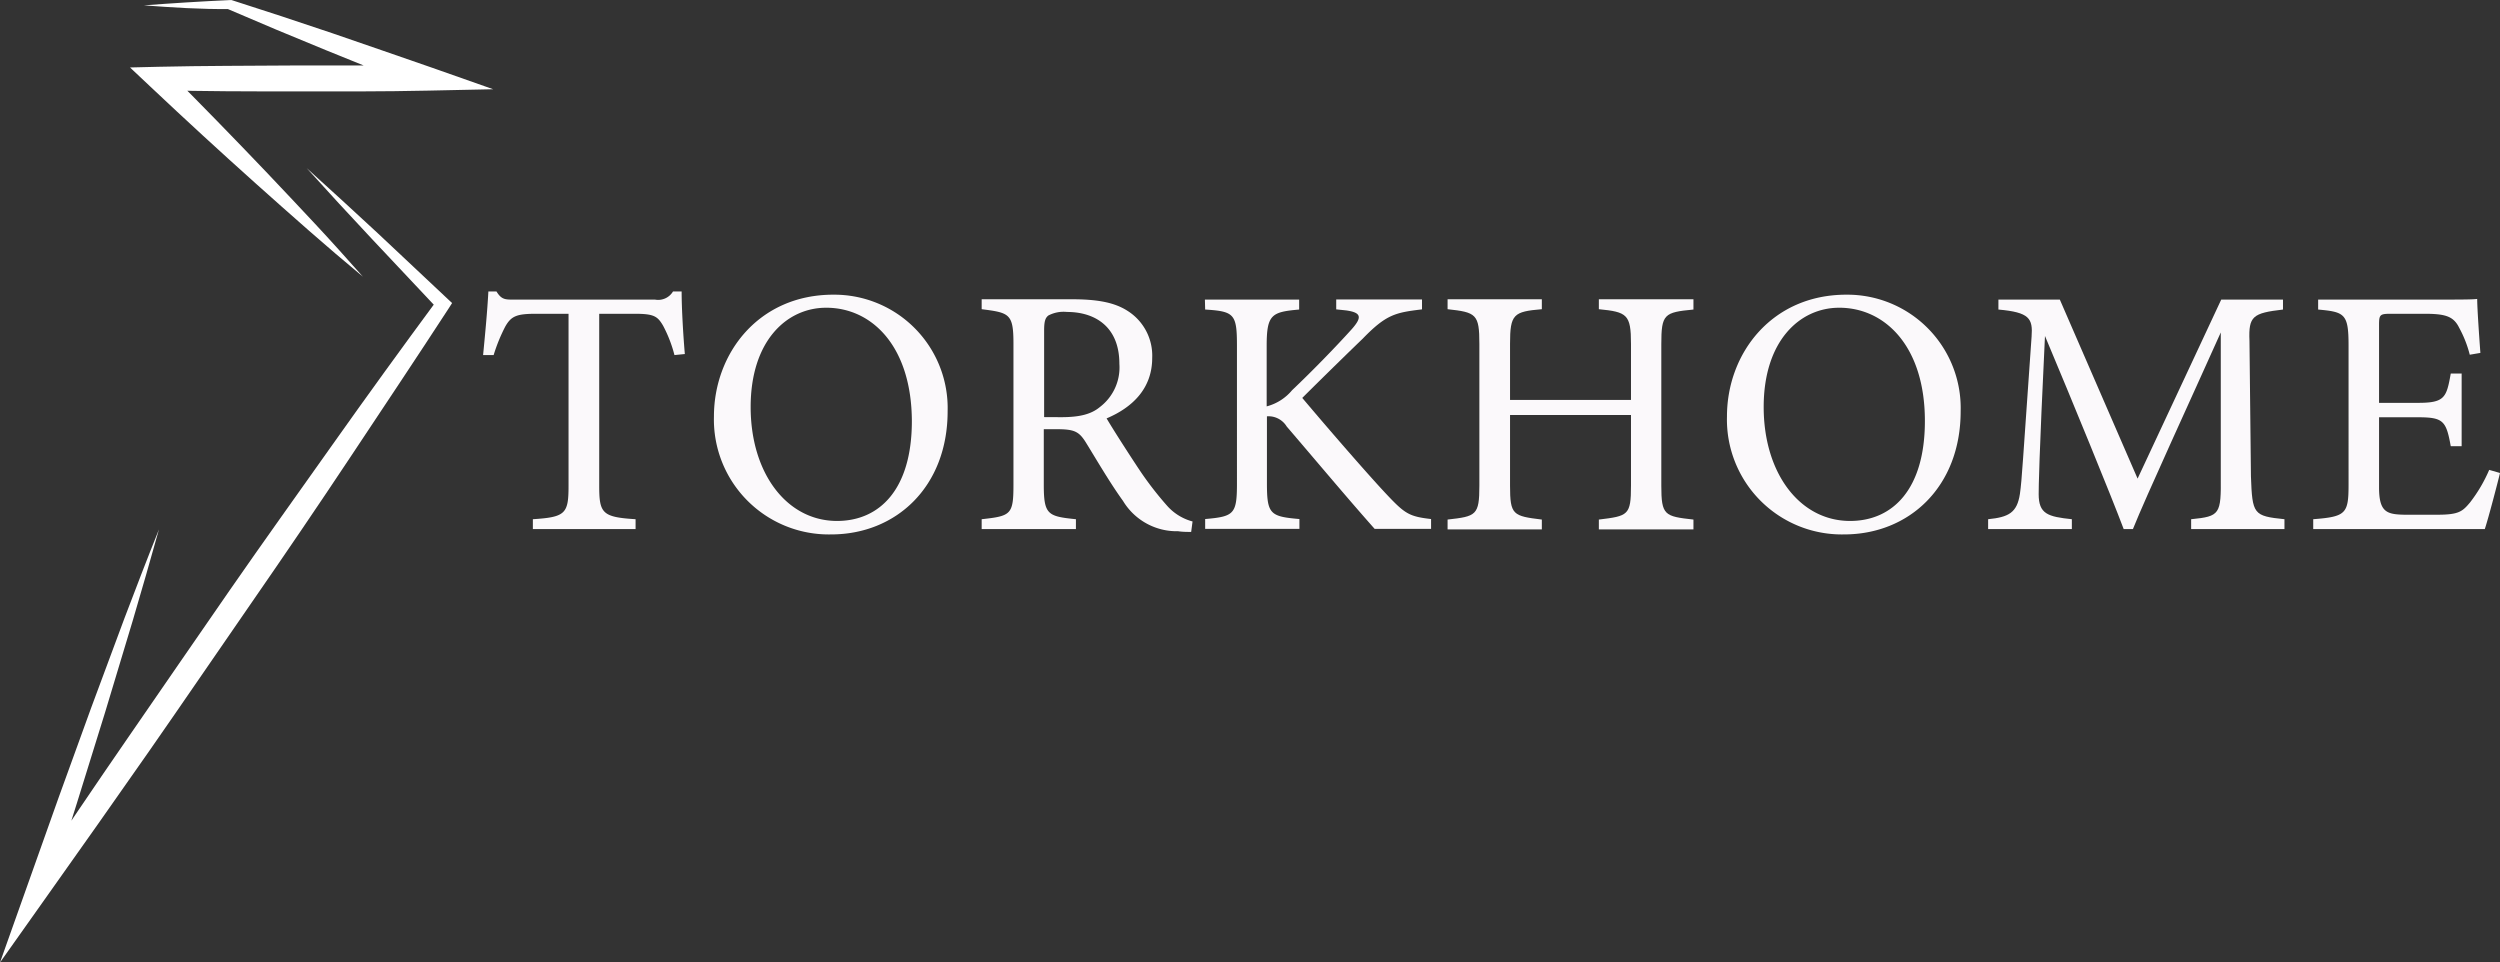 <svg id="Layer_1" data-name="Layer 1" xmlns="http://www.w3.org/2000/svg" viewBox="0 0 289.38 111.37"><rect x="0" y="0" width="289.38" height="111.37" fill="#333333" stroke="none"/><defs><style>.cls-1{fill:#fff;}.cls-2{fill:#fbf9fb;}</style></defs><path class="cls-1" d="M-494.16,179.1c3.31-.25,6.62-.46,9.93-.61h.08l.14,0q5.83,1.86,11.64,3.83l5.8,2,5.77,2,7.07,2.49-7.55.16c-2.6.06-5.19.08-7.79.09l-7.79,0c-5.2,0-10.39,0-15.59-.15l.94-2.32q5.83,5.84,11.51,11.8c1.9,2,3.78,4,5.65,6s3.71,4.06,5.54,6.12q-3.18-2.64-6.28-5.36t-6.17-5.47q-6.14-5.5-12.13-11.15l-2.38-2.24,3.32-.08c5.2-.12,10.39-.11,15.59-.15l7.79,0c2.6,0,5.19,0,7.79.09l-.48,2.66-5.7-2.24-5.68-2.3q-5.67-2.31-11.3-4.74l.21,0C-487.54,179.56-490.85,179.35-494.16,179.1Z" transform="translate(510.82 -178.48)"/><path class="cls-1" d="M-475.32,197.94c2.76,2.49,5.49,5,8.22,7.53l8.12,7.63.49.46-.39.61c-3.75,5.76-7.57,11.48-11.37,17.2s-7.67,11.41-11.58,17.06-7.78,11.33-11.73,17-7.9,11.25-11.87,16.85l-5.39,7.61,3.11-8.75,3.69-10.38,3.76-10.37,3.84-10.33c1.31-3.44,2.62-6.87,4-10.3q-1.49,5.33-3.05,10.61l-3.18,10.55-3.27,10.53-3.32,10.51-2.28-1.14c3.85-5.7,7.68-11.4,11.59-17.06s7.79-11.32,11.73-17,7.92-11.23,11.89-16.84,8-11.17,12.09-16.71l.1,1.06-7.64-8.12C-470.31,203.43-472.83,200.7-475.32,197.94Z" transform="translate(510.82 -178.48)"/><path class="cls-2" d="M-432.75,219.58a15.4,15.4,0,0,0-1.31-3.39c-.65-1.11-1.06-1.39-3.31-1.39h-4.09v19.9c0,3.19.33,3.64,4.21,3.88v1.14h-11.89v-1.14c3.8-.24,4.13-.65,4.13-3.88V214.8h-3.72c-2.25,0-2.9.24-3.6,1.47a19.54,19.54,0,0,0-1.35,3.31h-1.22c.24-2.49.49-5.07.61-7.36h.94c.61,1,1.06.94,2.21.94H-435a2,2,0,0,0,2.08-.94h1c0,1.92.17,4.87.37,7.24Z" transform="translate(510.82 -178.48)"/><path class="cls-2" d="M-414.37,212.59a13.13,13.13,0,0,1,13.24,13.49c0,8.78-6,14.26-13.48,14.26a13.3,13.3,0,0,1-13.57-13.65C-428.18,219.38-423,212.59-414.37,212.59Zm-.82,1.51c-4.57,0-8.74,3.84-8.74,11.49s4.17,13.19,10,13.19c4.94,0,8.66-3.67,8.66-11.56C-405.3,218.64-409.83,214.1-415.19,214.1Z" transform="translate(510.82 -178.48)"/><path class="cls-2" d="M-372.94,240.05c-.53,0-1,0-1.51-.08a7.26,7.26,0,0,1-6.38-3.51c-1.51-2.09-3-4.66-4.29-6.75-.81-1.3-1.34-1.55-3.43-1.55H-390v6.42c0,3.47.45,3.67,3.72,4v1.14h-10.91v-1.14c3.39-.37,3.68-.53,3.68-4V218.27c0-3.47-.45-3.59-3.68-4v-1.15h10.42c3,0,5,.37,6.54,1.39a6.13,6.13,0,0,1,2.78,5.4c0,3.51-2.25,5.72-5.28,7,.74,1.26,2.5,4,3.72,5.84a38.93,38.93,0,0,0,3.23,4.21,6,6,0,0,0,3,1.88ZM-388,226.77c2.13,0,3.48-.33,4.5-1.18a5.76,5.76,0,0,0,2.25-5c0-4.37-2.91-6-6.05-6a3.8,3.8,0,0,0-2.17.41c-.37.29-.49.7-.49,1.76v10Z" transform="translate(510.82 -178.48)"/><path class="cls-2" d="M-371.35,213.16h10.91v1.15c-3.19.28-3.76.57-3.76,4.21v7a5.71,5.71,0,0,0,2.94-1.87c2.29-2.17,5-4.95,6.91-7.07,1.23-1.39,1.1-1.92-.65-2.17l-1.15-.12v-1.15h9.93v1.15c-3.06.37-4.13.57-6.86,3.39-1.23,1.18-4.42,4.29-7,6.86,3.1,3.68,7.64,8.91,9.76,11.16s2.62,2.57,5.15,2.86v1.14h-6.53c-3.15-3.55-6.46-7.51-10.18-11.85a2.47,2.47,0,0,0-2.29-1.18v7.76c0,3.56.37,3.84,3.76,4.13v1.14h-10.91v-1.14c3.35-.29,3.68-.57,3.68-4.13V218.52c0-3.68-.29-4-3.68-4.21Z" transform="translate(510.82 -178.48)"/><path class="cls-2" d="M-314.8,214.31c-3.39.32-3.72.53-3.72,4v16.39c0,3.43.37,3.55,3.72,3.92v1.14h-10.95v-1.14c3.39-.41,3.72-.49,3.72-3.92v-8.18h-14v8.18c0,3.39.33,3.51,3.68,3.92v1.14h-10.91v-1.14c3.31-.37,3.68-.49,3.68-3.92V218.27c0-3.43-.37-3.64-3.68-4v-1.15h10.91v1.15c-3.27.28-3.68.57-3.68,4v6.5h14v-6.5c0-3.39-.45-3.68-3.72-4v-1.15h10.95Z" transform="translate(510.82 -178.48)"/><path class="cls-2" d="M-297.11,212.59a13.13,13.13,0,0,1,13.24,13.49c0,8.78-6,14.26-13.49,14.26a13.3,13.3,0,0,1-13.56-13.65C-310.92,219.38-305.73,212.59-297.11,212.59Zm-.82,1.51c-4.57,0-8.74,3.84-8.74,11.49s4.17,13.19,10,13.19c4.94,0,8.66-3.67,8.66-11.56C-288,218.64-292.57,214.1-297.93,214.1Z" transform="translate(510.82 -178.48)"/><path class="cls-2" d="M-257.19,239.72v-1.14c3.35-.33,3.47-.57,3.43-4.94l0-16.68c-3.35,7.48-8.74,19.17-10.17,22.76H-265c-1.39-3.71-6-14.95-9.11-22.35-.69,14.3-.73,17.53-.73,18.31,0,2.29,1.06,2.61,3.84,2.9v1.14h-9.69v-1.14c2.37-.24,3.35-.74,3.68-2.94.25-1.8.29-3.27,1.35-18.19.16-2.12-.25-2.82-3.84-3.14v-1.15h7.11l9,20.72,9.68-20.72h7.15v1.15c-3.51.41-4,.77-3.88,3.63l.17,15.7c.16,4.37.28,4.57,3.88,4.94v1.14Z" transform="translate(510.82 -178.48)"/><path class="cls-2" d="M-221.44,233.23c-.25,1.06-1.35,5.27-1.76,6.49h-19.86v-1.14c3.8-.29,4.09-.65,4.09-4V218.44c0-3.64-.45-3.85-3.52-4.13v-1.15H-230c3.84,0,5.43,0,5.92-.08,0,1,.21,4.09.37,6.25l-1.23.21a13.32,13.32,0,0,0-1.22-3.11c-.66-1.35-1.6-1.63-4.05-1.63h-3.88c-1.27,0-1.35.12-1.35,1.31v9h4.54c3.06,0,3.27-.62,3.76-3.39h1.26v8.41h-1.26c-.53-2.94-.86-3.35-3.8-3.35h-4.5v8.13c0,2.86.9,3.11,2.94,3.15h3.8c2.5,0,2.91-.37,3.8-1.43a17.25,17.25,0,0,0,2.21-3.76Z" transform="translate(510.82 -178.48)"/></svg>